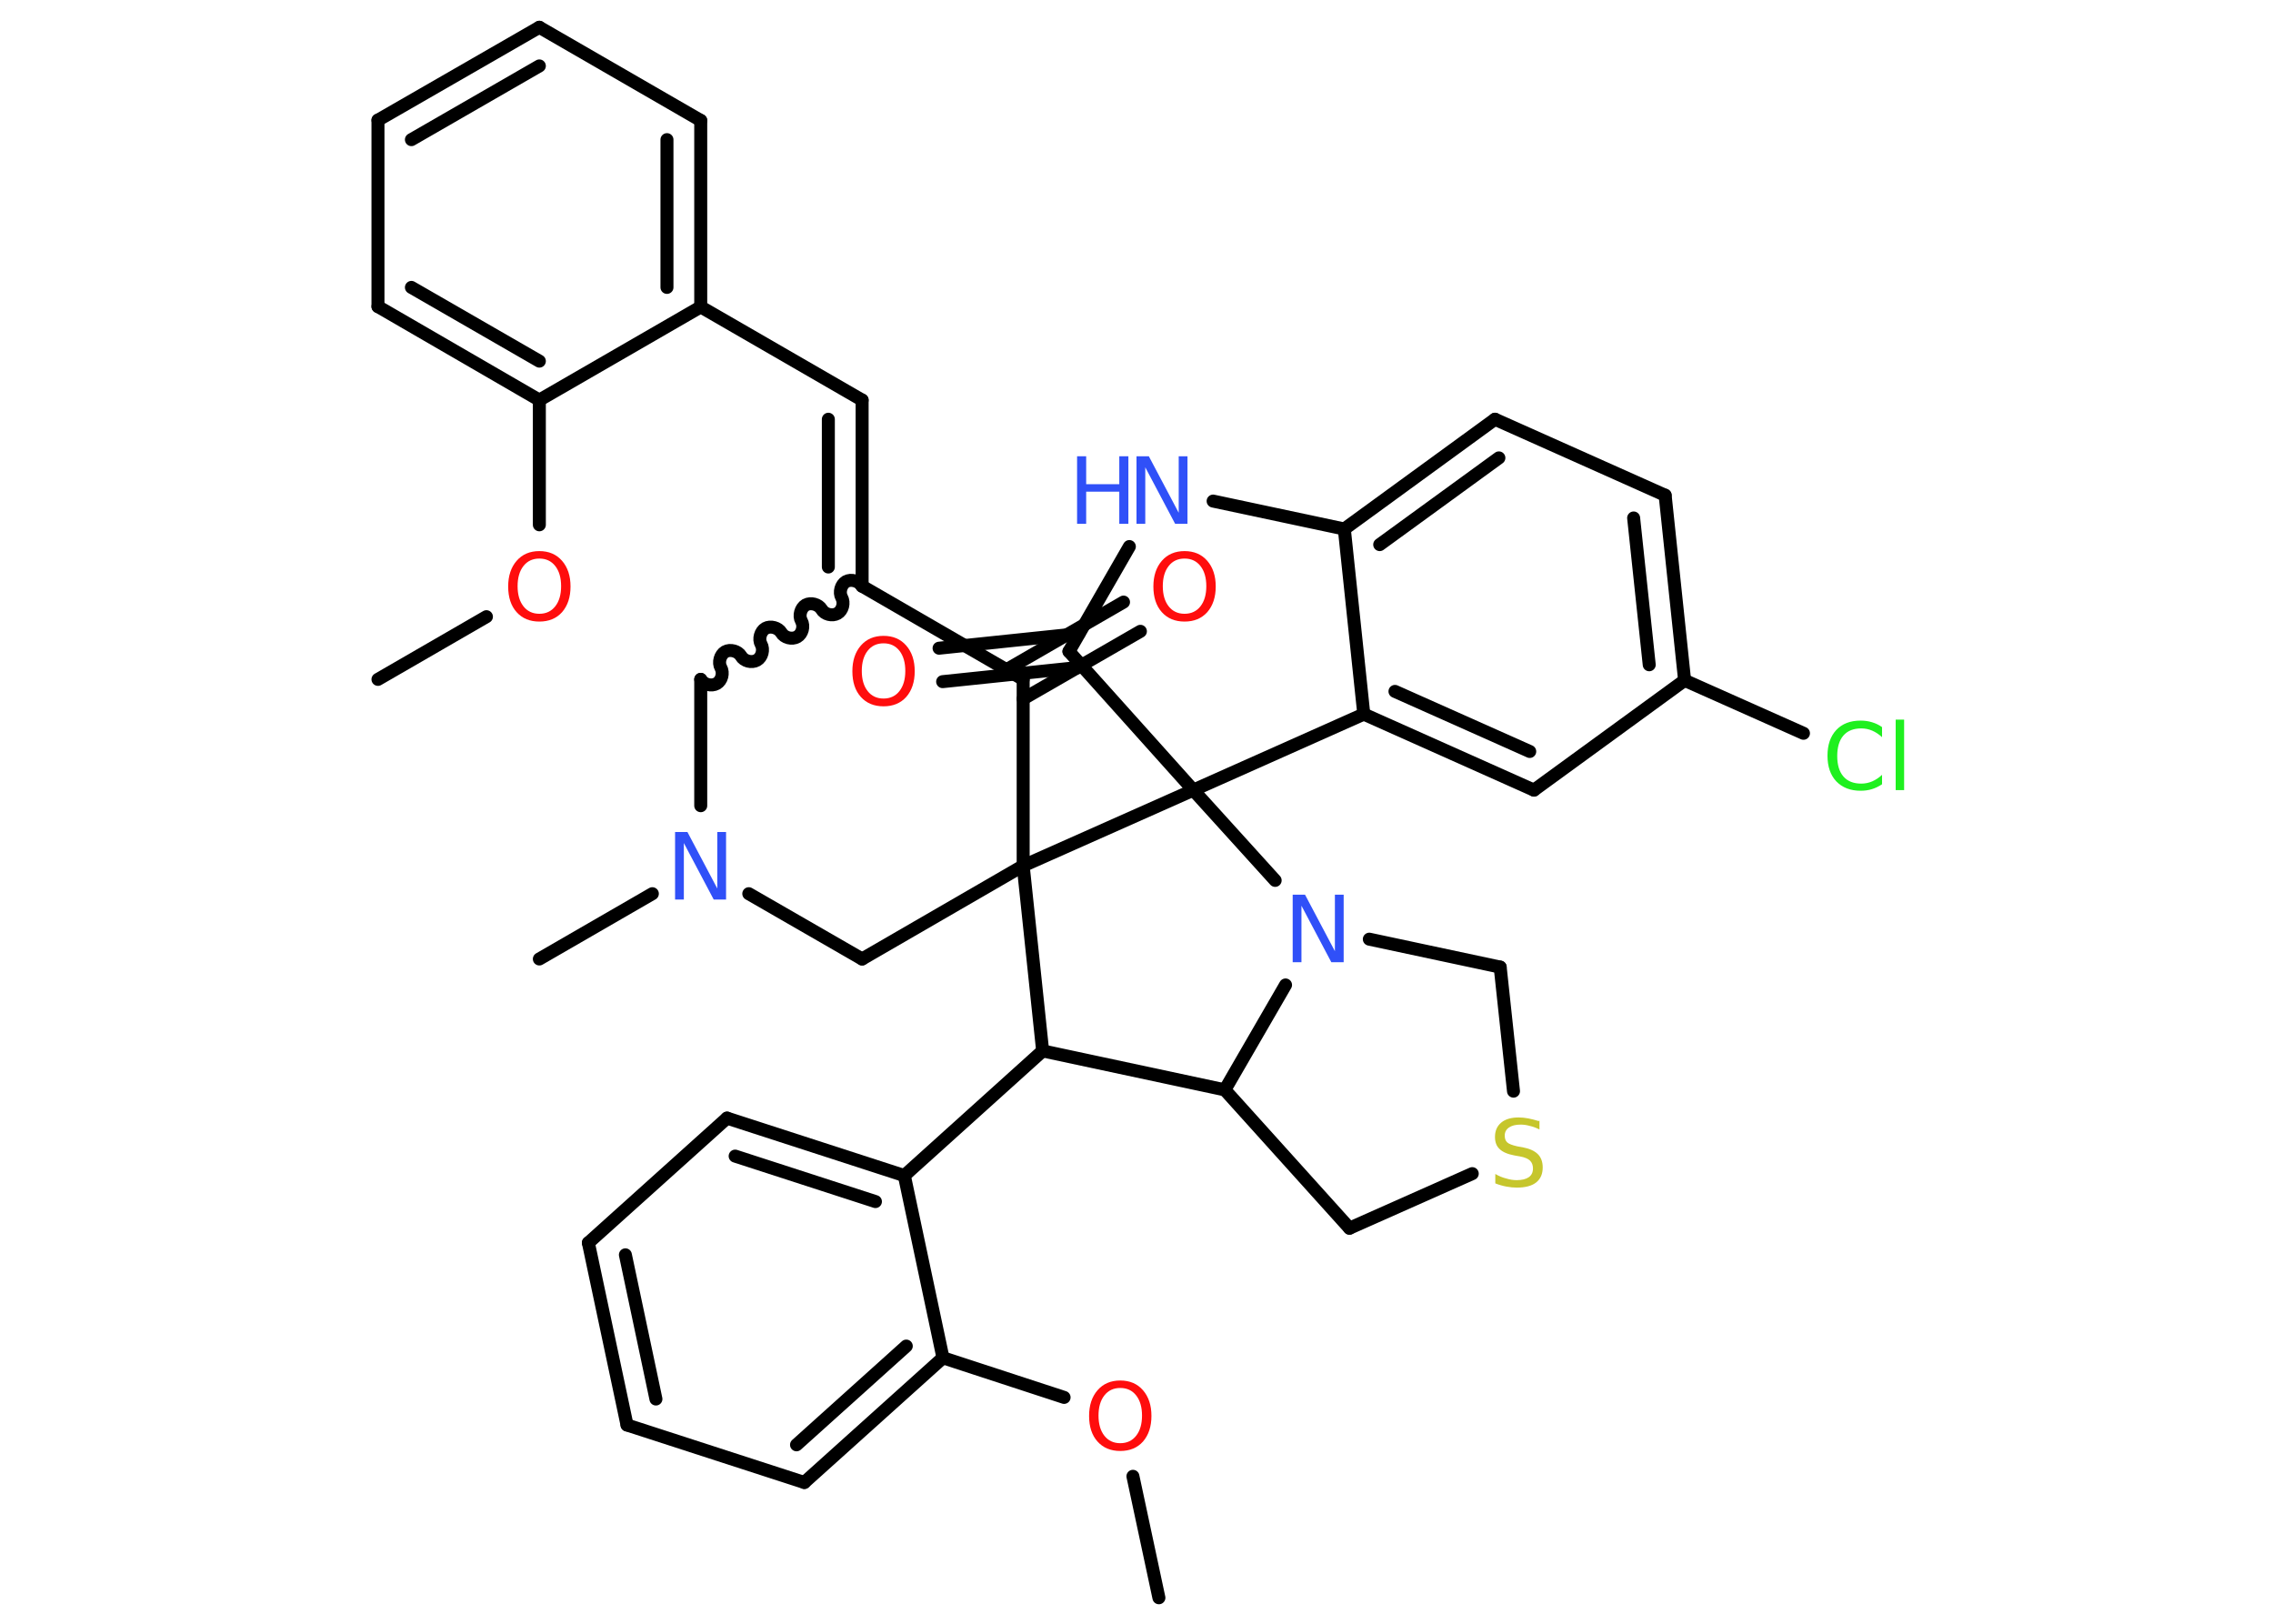 <?xml version='1.0' encoding='UTF-8'?>
<!DOCTYPE svg PUBLIC "-//W3C//DTD SVG 1.1//EN" "http://www.w3.org/Graphics/SVG/1.1/DTD/svg11.dtd">
<svg version='1.2' xmlns='http://www.w3.org/2000/svg' xmlns:xlink='http://www.w3.org/1999/xlink' width='70.0mm' height='50.0mm' viewBox='0 0 70.0 50.0'>
  <desc>Generated by the Chemistry Development Kit (http://github.com/cdk)</desc>
  <g stroke-linecap='round' stroke-linejoin='round' stroke='#000000' stroke-width='.4' fill='#FF0D0D'>
    <rect x='.0' y='.0' width='70.0' height='50.0' fill='#FFFFFF' stroke='none'/>
    <g id='mol1' class='mol'>
      <line id='mol1bnd1' class='bond' x1='11.64' y1='20.92' x2='14.98' y2='18.99'/>
      <line id='mol1bnd2' class='bond' x1='16.61' y1='16.16' x2='16.61' y2='12.32'/>
      <g id='mol1bnd3' class='bond'>
        <line x1='11.64' y1='9.44' x2='16.61' y2='12.32'/>
        <line x1='12.67' y1='8.85' x2='16.61' y2='11.12'/>
      </g>
      <line id='mol1bnd4' class='bond' x1='11.64' y1='9.44' x2='11.64' y2='3.7'/>
      <g id='mol1bnd5' class='bond'>
        <line x1='16.61' y1='.84' x2='11.64' y2='3.7'/>
        <line x1='16.61' y1='2.03' x2='12.67' y2='4.3'/>
      </g>
      <line id='mol1bnd6' class='bond' x1='16.61' y1='.84' x2='21.58' y2='3.71'/>
      <g id='mol1bnd7' class='bond'>
        <line x1='21.58' y1='9.45' x2='21.58' y2='3.71'/>
        <line x1='20.54' y1='8.85' x2='20.54' y2='4.3'/>
      </g>
      <line id='mol1bnd8' class='bond' x1='16.61' y1='12.32' x2='21.58' y2='9.45'/>
      <line id='mol1bnd9' class='bond' x1='21.58' y1='9.45' x2='26.55' y2='12.32'/>
      <g id='mol1bnd10' class='bond'>
        <line x1='26.55' y1='12.32' x2='26.55' y2='18.05'/>
        <line x1='25.51' y1='12.91' x2='25.51' y2='17.46'/>
      </g>
      <path id='mol1bnd11' class='bond' d='M21.58 20.92c.09 .16 .33 .22 .49 .13c.16 -.09 .22 -.33 .13 -.49c-.09 -.16 -.02 -.4 .13 -.49c.16 -.09 .4 -.02 .49 .13c.09 .16 .33 .22 .49 .13c.16 -.09 .22 -.33 .13 -.49c-.09 -.16 -.02 -.4 .13 -.49c.16 -.09 .4 -.02 .49 .13c.09 .16 .33 .22 .49 .13c.16 -.09 .22 -.33 .13 -.49c-.09 -.16 -.02 -.4 .13 -.49c.16 -.09 .4 -.02 .49 .13c.09 .16 .33 .22 .49 .13c.16 -.09 .22 -.33 .13 -.49c-.09 -.16 -.02 -.4 .13 -.49c.16 -.09 .4 -.02 .49 .13' fill='none' stroke='#000000' stroke-width='.4'/>
      <line id='mol1bnd12' class='bond' x1='21.58' y1='20.92' x2='21.58' y2='24.81'/>
      <line id='mol1bnd13' class='bond' x1='20.09' y1='27.52' x2='16.61' y2='29.53'/>
      <line id='mol1bnd14' class='bond' x1='23.06' y1='27.52' x2='26.55' y2='29.53'/>
      <line id='mol1bnd15' class='bond' x1='26.55' y1='29.53' x2='31.51' y2='26.66'/>
      <line id='mol1bnd16' class='bond' x1='31.51' y1='26.66' x2='31.51' y2='20.92'/>
      <line id='mol1bnd17' class='bond' x1='26.55' y1='18.05' x2='31.51' y2='20.92'/>
      <g id='mol1bnd18' class='bond'>
        <line x1='31.0' y1='20.62' x2='34.6' y2='18.54'/>
        <line x1='31.51' y1='21.52' x2='35.12' y2='19.44'/>
      </g>
      <line id='mol1bnd19' class='bond' x1='31.51' y1='26.66' x2='32.11' y2='32.36'/>
      <line id='mol1bnd20' class='bond' x1='32.11' y1='32.36' x2='27.85' y2='36.2'/>
      <g id='mol1bnd21' class='bond'>
        <line x1='27.85' y1='36.2' x2='22.39' y2='34.43'/>
        <line x1='26.96' y1='37.0' x2='22.64' y2='35.6'/>
      </g>
      <line id='mol1bnd22' class='bond' x1='22.39' y1='34.43' x2='18.12' y2='38.27'/>
      <g id='mol1bnd23' class='bond'>
        <line x1='18.12' y1='38.27' x2='19.31' y2='43.88'/>
        <line x1='19.26' y1='38.64' x2='20.2' y2='43.08'/>
      </g>
      <line id='mol1bnd24' class='bond' x1='19.31' y1='43.88' x2='24.77' y2='45.65'/>
      <g id='mol1bnd25' class='bond'>
        <line x1='24.77' y1='45.65' x2='29.04' y2='41.81'/>
        <line x1='24.53' y1='44.49' x2='27.91' y2='41.45'/>
      </g>
      <line id='mol1bnd26' class='bond' x1='27.85' y1='36.2' x2='29.04' y2='41.81'/>
      <line id='mol1bnd27' class='bond' x1='29.04' y1='41.81' x2='32.77' y2='43.03'/>
      <line id='mol1bnd28' class='bond' x1='34.89' y1='45.46' x2='35.69' y2='49.2'/>
      <line id='mol1bnd29' class='bond' x1='32.11' y1='32.36' x2='37.72' y2='33.56'/>
      <line id='mol1bnd30' class='bond' x1='37.72' y1='33.56' x2='41.56' y2='37.82'/>
      <line id='mol1bnd31' class='bond' x1='41.56' y1='37.82' x2='45.34' y2='36.14'/>
      <line id='mol1bnd32' class='bond' x1='46.61' y1='33.6' x2='46.2' y2='29.78'/>
      <line id='mol1bnd33' class='bond' x1='46.2' y1='29.78' x2='42.17' y2='28.92'/>
      <line id='mol1bnd34' class='bond' x1='37.72' y1='33.56' x2='39.59' y2='30.33'/>
      <line id='mol1bnd35' class='bond' x1='39.27' y1='27.11' x2='36.75' y2='24.33'/>
      <line id='mol1bnd36' class='bond' x1='31.51' y1='26.66' x2='36.75' y2='24.33'/>
      <line id='mol1bnd37' class='bond' x1='36.75' y1='24.33' x2='32.92' y2='20.06'/>
      <g id='mol1bnd38' class='bond'>
        <line x1='33.34' y1='20.54' x2='29.03' y2='20.99'/>
        <line x1='33.23' y1='19.51' x2='28.92' y2='19.96'/>
      </g>
      <line id='mol1bnd39' class='bond' x1='32.92' y1='20.06' x2='34.78' y2='16.83'/>
      <line id='mol1bnd40' class='bond' x1='37.36' y1='15.43' x2='41.4' y2='16.29'/>
      <g id='mol1bnd41' class='bond'>
        <line x1='46.04' y1='12.91' x2='41.4' y2='16.29'/>
        <line x1='46.16' y1='14.1' x2='42.49' y2='16.77'/>
      </g>
      <line id='mol1bnd42' class='bond' x1='46.04' y1='12.91' x2='51.28' y2='15.25'/>
      <g id='mol1bnd43' class='bond'>
        <line x1='51.88' y1='20.95' x2='51.28' y2='15.25'/>
        <line x1='50.79' y1='20.47' x2='50.31' y2='15.95'/>
      </g>
      <line id='mol1bnd44' class='bond' x1='51.88' y1='20.95' x2='55.54' y2='22.58'/>
      <line id='mol1bnd45' class='bond' x1='51.88' y1='20.95' x2='47.24' y2='24.33'/>
      <g id='mol1bnd46' class='bond'>
        <line x1='42.0' y1='21.99' x2='47.24' y2='24.33'/>
        <line x1='42.96' y1='21.29' x2='47.11' y2='23.14'/>
      </g>
      <line id='mol1bnd47' class='bond' x1='41.4' y1='16.29' x2='42.0' y2='21.99'/>
      <line id='mol1bnd48' class='bond' x1='36.75' y1='24.33' x2='42.0' y2='21.99'/>
      <path id='mol1atm2' class='atom' d='M16.61 17.2q-.31 .0 -.49 .23q-.18 .23 -.18 .62q.0 .39 .18 .62q.18 .23 .49 .23q.31 .0 .49 -.23q.18 -.23 .18 -.62q.0 -.39 -.18 -.62q-.18 -.23 -.49 -.23zM16.61 16.97q.44 .0 .7 .3q.26 .3 .26 .79q.0 .49 -.26 .79q-.26 .29 -.7 .29q-.44 .0 -.7 -.29q-.26 -.29 -.26 -.79q.0 -.49 .26 -.79q.26 -.3 .7 -.3z' stroke='none'/>
      <path id='mol1atm12' class='atom' d='M20.79 25.62h.38l.92 1.74v-1.74h.27v2.08h-.38l-.92 -1.74v1.74h-.27v-2.08z' stroke='none' fill='#3050F8'/>
      <path id='mol1atm17' class='atom' d='M36.48 17.2q-.31 .0 -.49 .23q-.18 .23 -.18 .62q.0 .39 .18 .62q.18 .23 .49 .23q.31 .0 .49 -.23q.18 -.23 .18 -.62q.0 -.39 -.18 -.62q-.18 -.23 -.49 -.23zM36.48 16.97q.44 .0 .7 .3q.26 .3 .26 .79q.0 .49 -.26 .79q-.26 .29 -.7 .29q-.44 .0 -.7 -.29q-.26 -.29 -.26 -.79q.0 -.49 .26 -.79q.26 -.3 .7 -.3z' stroke='none'/>
      <path id='mol1atm25' class='atom' d='M34.5 42.74q-.31 .0 -.49 .23q-.18 .23 -.18 .62q.0 .39 .18 .62q.18 .23 .49 .23q.31 .0 .49 -.23q.18 -.23 .18 -.62q.0 -.39 -.18 -.62q-.18 -.23 -.49 -.23zM34.5 42.51q.44 .0 .7 .3q.26 .3 .26 .79q.0 .49 -.26 .79q-.26 .29 -.7 .29q-.44 .0 -.7 -.29q-.26 -.29 -.26 -.79q.0 -.49 .26 -.79q.26 -.3 .7 -.3z' stroke='none'/>
      <path id='mol1atm29' class='atom' d='M47.41 34.51v.27q-.16 -.08 -.3 -.11q-.14 -.04 -.28 -.04q-.23 .0 -.36 .09q-.13 .09 -.13 .25q.0 .14 .08 .21q.08 .07 .31 .12l.17 .03q.31 .06 .46 .21q.15 .15 .15 .41q.0 .3 -.2 .46q-.2 .16 -.6 .16q-.15 .0 -.31 -.03q-.17 -.03 -.35 -.1v-.29q.17 .1 .34 .14q.16 .05 .32 .05q.24 .0 .37 -.09q.13 -.09 .13 -.27q.0 -.15 -.09 -.24q-.09 -.09 -.31 -.13l-.17 -.03q-.32 -.06 -.46 -.2q-.14 -.13 -.14 -.37q.0 -.28 .19 -.44q.19 -.16 .54 -.16q.14 .0 .3 .03q.15 .03 .31 .08z' stroke='none' fill='#C6C62C'/>
      <path id='mol1atm31' class='atom' d='M39.81 27.55h.38l.92 1.74v-1.74h.27v2.08h-.38l-.92 -1.74v1.74h-.27v-2.08z' stroke='none' fill='#3050F8'/>
      <path id='mol1atm34' class='atom' d='M27.21 19.81q-.31 .0 -.49 .23q-.18 .23 -.18 .62q.0 .39 .18 .62q.18 .23 .49 .23q.31 .0 .49 -.23q.18 -.23 .18 -.62q.0 -.39 -.18 -.62q-.18 -.23 -.49 -.23zM27.21 19.58q.44 .0 .7 .3q.26 .3 .26 .79q.0 .49 -.26 .79q-.26 .29 -.7 .29q-.44 .0 -.7 -.29q-.26 -.29 -.26 -.79q.0 -.49 .26 -.79q.26 -.3 .7 -.3z' stroke='none'/>
      <g id='mol1atm35' class='atom'>
        <path d='M35.0 14.05h.38l.92 1.74v-1.74h.27v2.08h-.38l-.92 -1.74v1.74h-.27v-2.08z' stroke='none' fill='#3050F8'/>
        <path d='M33.17 14.05h.28v.86h1.02v-.86h.28v2.08h-.28v-.99h-1.02v.99h-.28v-2.08z' stroke='none' fill='#3050F8'/>
      </g>
      <path id='mol1atm40' class='atom' d='M57.96 22.4v.3q-.14 -.13 -.3 -.2q-.16 -.07 -.34 -.07q-.36 .0 -.55 .22q-.19 .22 -.19 .63q.0 .41 .19 .63q.19 .22 .55 .22q.18 .0 .34 -.07q.16 -.07 .3 -.2v.29q-.15 .1 -.31 .15q-.16 .05 -.35 .05q-.47 .0 -.75 -.29q-.27 -.29 -.27 -.79q.0 -.5 .27 -.79q.27 -.29 .75 -.29q.19 .0 .35 .05q.17 .05 .31 .15zM58.38 22.16h.26v2.17h-.26v-2.17z' stroke='none' fill='#1FF01F'/>
    </g>
  </g>
</svg>
